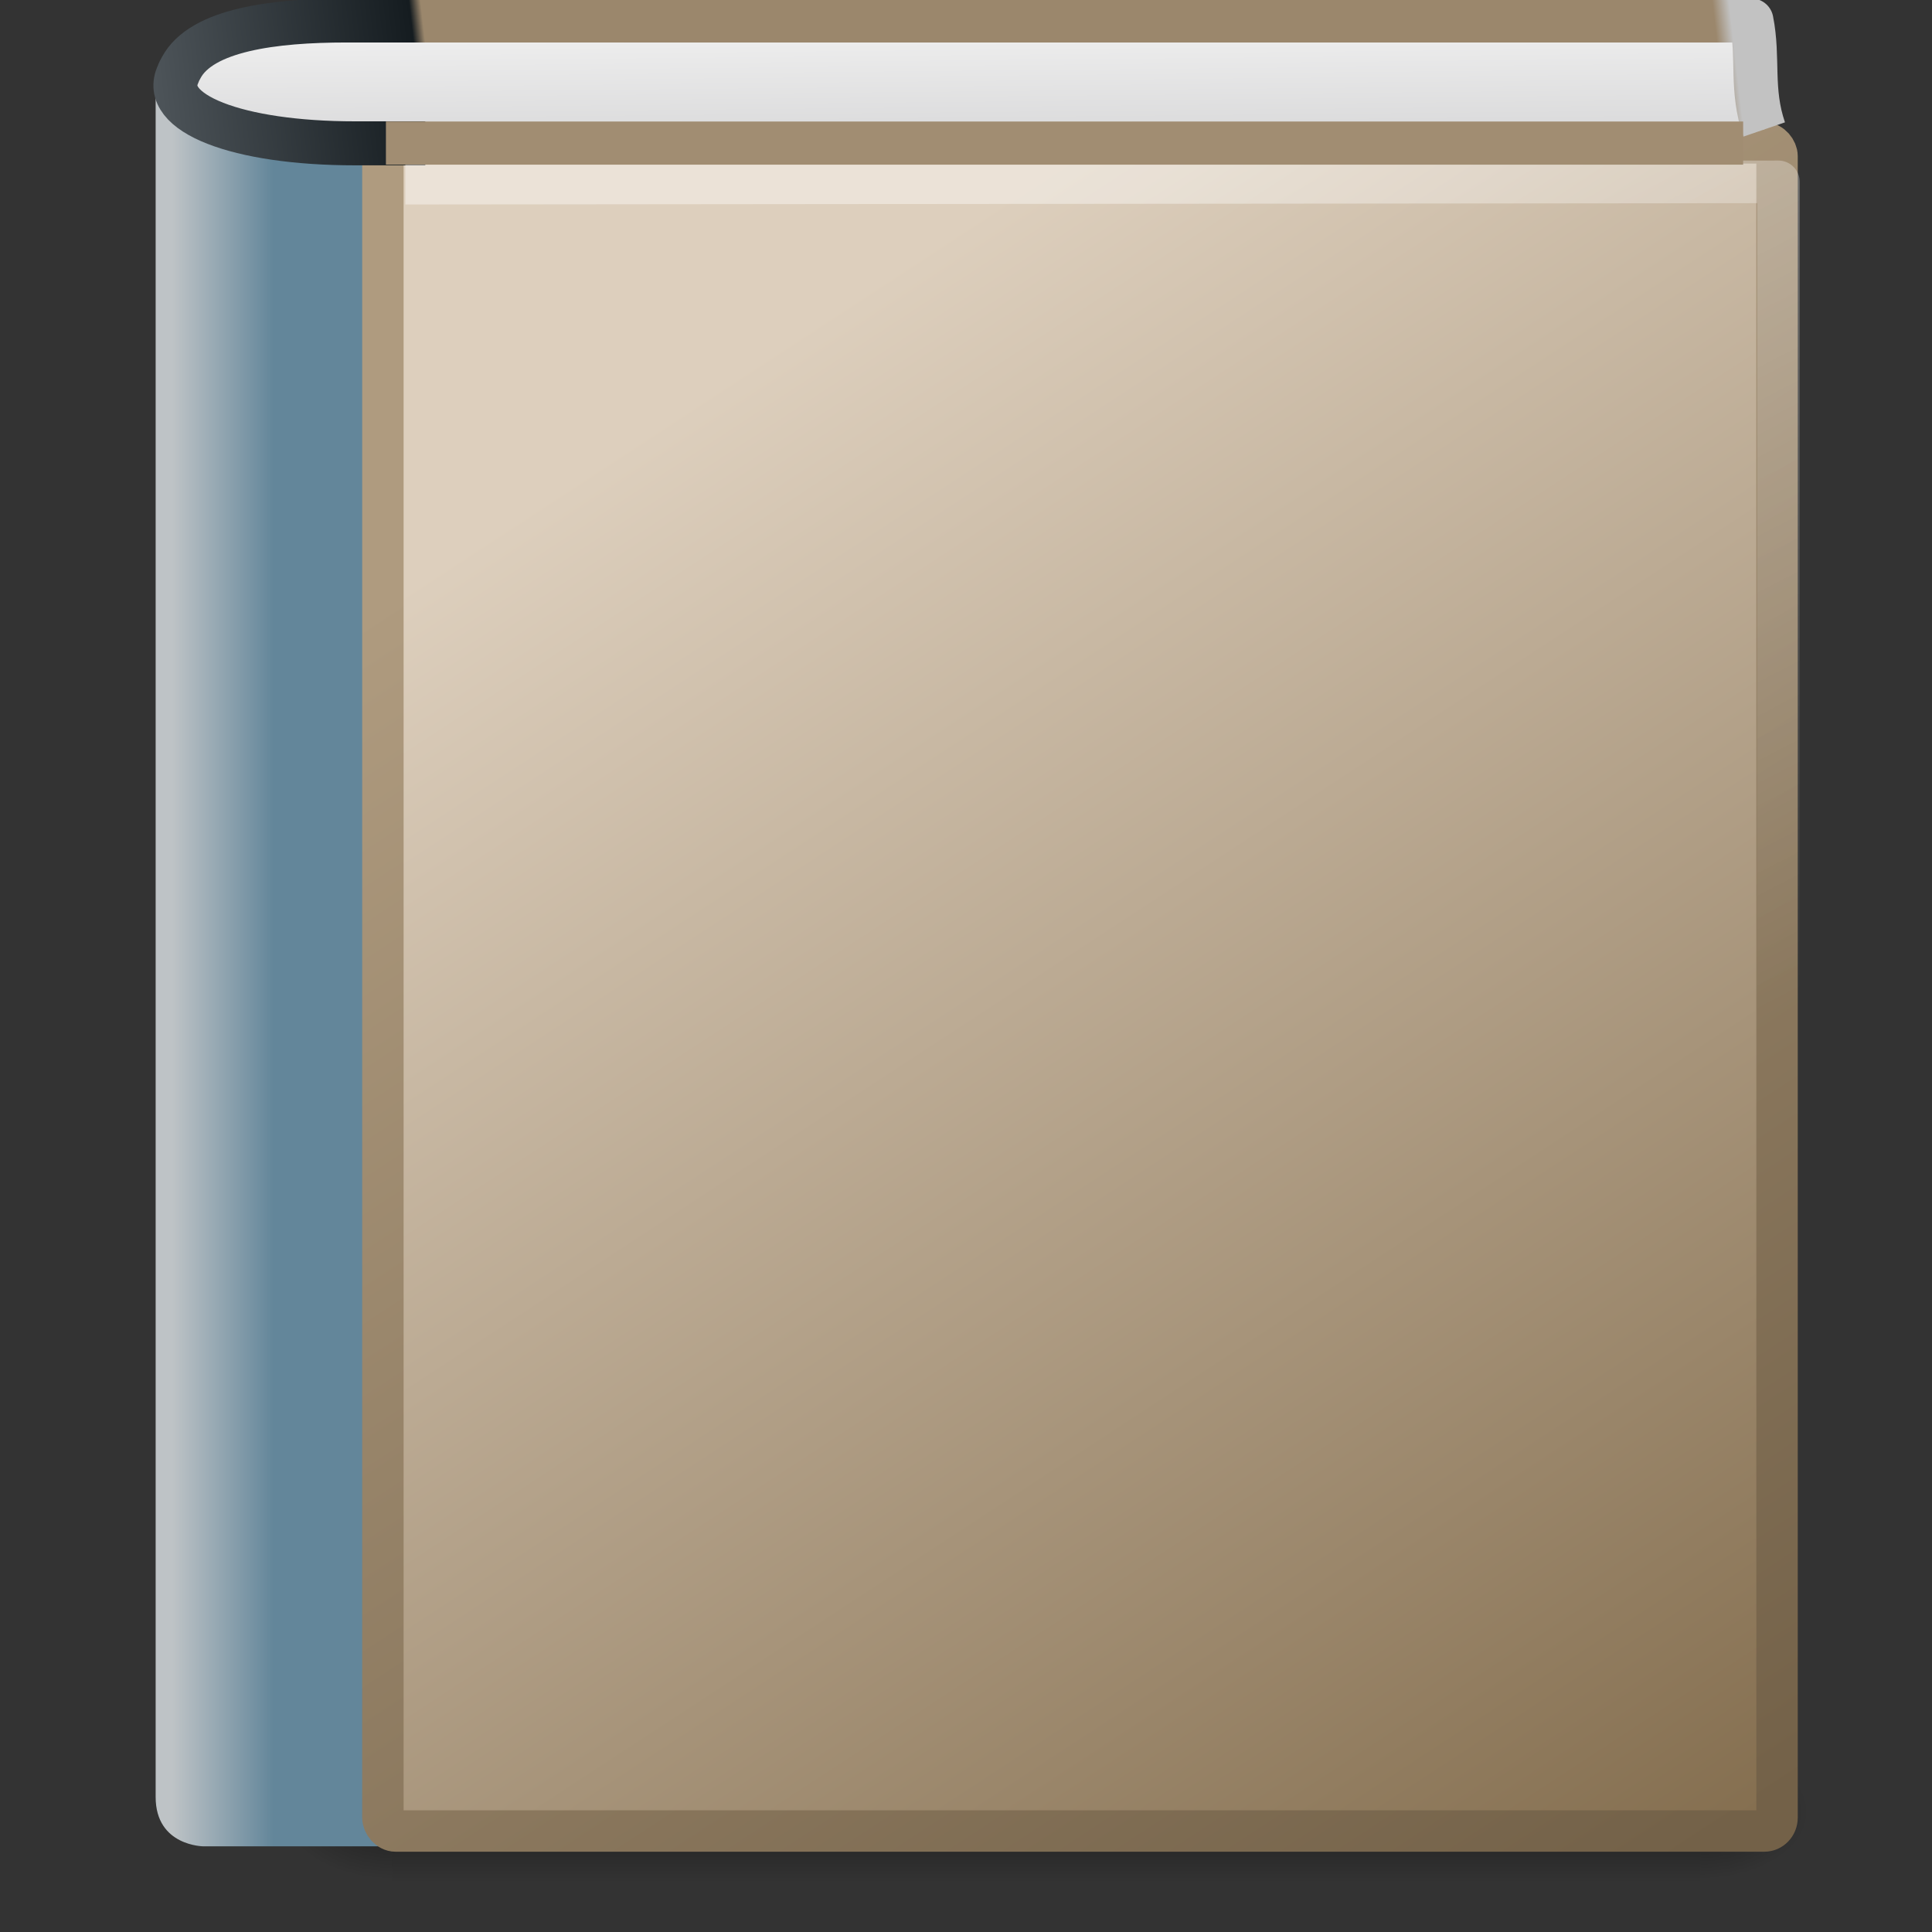 <?xml version="1.0" encoding="UTF-8" standalone="no"?>
<!-- Created with Inkscape (http://www.inkscape.org/) -->

<svg
   xmlns:dc="http://purl.org/dc/elements/1.1/"
   xmlns:cc="http://creativecommons.org/ns#"
   xmlns:rdf="http://www.w3.org/1999/02/22-rdf-syntax-ns#"
   xmlns:svg="http://www.w3.org/2000/svg"
   xmlns="http://www.w3.org/2000/svg"
   xmlns:xlink="http://www.w3.org/1999/xlink"
   xmlns:sodipodi="http://sodipodi.sourceforge.net/DTD/sodipodi-0.dtd"
   xmlns:inkscape="http://www.inkscape.org/namespaces/inkscape"
   id="svg3506"
   height="48"
   width="48"
   version="1.0"
   inkscape:version="0.48.3.1 r9886"
   sodipodi:docname="__attached_agroup__.svg">
  <rect width="100%" height="100%" fill="#333333" stroke="none"/>
  <sodipodi:namedview
     pagecolor="#ffffff"
     bordercolor="#666666"
     borderopacity="1"
     objecttolerance="10"
     gridtolerance="10"
     guidetolerance="10"
     inkscape:pageopacity="0"
     inkscape:pageshadow="2"
     inkscape:window-width="1227"
     inkscape:window-height="1023"
     id="namedview50"
     showgrid="false"
     inkscape:zoom="17.708333"
     inkscape:cx="24"
     inkscape:cy="24"
     inkscape:window-x="293"
     inkscape:window-y="40"
     inkscape:window-maximized="0"
     inkscape:current-layer="svg3506" />
  <defs
     id="defs3508">
    <radialGradient
       id="radialGradient3873"
       xlink:href="#linearGradient5060"
       gradientUnits="userSpaceOnUse"
       cy="486.65"
       cx="605.71"
       gradientTransform="matrix(0.024,0,0,0.015,26.478,38.629)"
       r="117.14" />
    <linearGradient
       id="linearGradient5060">
      <stop
         id="stop5062"
         offset="0" />
      <stop
         id="stop5064"
         style="stop-opacity:0"
         offset="1" />
    </linearGradient>
    <radialGradient
       id="radialGradient3586"
       xlink:href="#linearGradient5060"
       gradientUnits="userSpaceOnUse"
       cy="486.65"
       cx="605.71"
       gradientTransform="matrix(-0.024,0,0,0.015,21.522,38.629)"
       r="117.14" />
    <linearGradient
       id="linearGradient3584"
       y2="609.51"
       gradientUnits="userSpaceOnUse"
       x2="302.86"
       gradientTransform="matrix(0.07,0,0,0.015,-1.45,38.629)"
       y1="366.65"
       x1="302.86">
      <stop
         id="stop5050"
         style="stop-opacity:0"
         offset="0" />
      <stop
         id="stop5056"
         offset=".5" />
      <stop
         id="stop5052"
         style="stop-opacity:0"
         offset="1" />
    </linearGradient>
    <linearGradient
       id="linearGradient2878"
       y2="61.22"
       gradientUnits="userSpaceOnUse"
       x2="53.453"
       gradientTransform="matrix(0.701,0,0,0.754,2.079,-0.169)"
       y1="11.03"
       x1="22.334">
      <stop
         id="stop3321"
         style="stop-color:#af9b7f"
         offset="0" />
      <stop
         id="stop3323"
         style="stop-color:#736148"
         offset="1" />
    </linearGradient>
    <linearGradient
       id="linearGradient2876"
       y2="46"
       gradientUnits="userSpaceOnUse"
       x2="38.491"
       gradientTransform="matrix(0.974,0,0,1.048,2.047,-2.217)"
       y1="9.889"
       x1="16.102">
      <stop
         id="stop8969"
         style="stop-color:#ddcfbd"
         offset="0" />
      <stop
         id="stop8971"
         style="stop-color:#856f50"
         offset="1" />
    </linearGradient>
    <linearGradient
       id="linearGradient2873"
       y2="25.019"
       gradientUnits="userSpaceOnUse"
       x2="8.5"
       gradientTransform="matrix(0.837,0,0,1.043,1.952,-2.097)"
       y1="25.019"
       x1="5.48">
      <stop
         id="stop8980"
         style="stop-color:#bfc4c7;stop-opacity:0.996;"
         offset="0" />
      <stop
         id="stop8982"
         style="stop-color:#63869a;stop-opacity:1;"
         offset="1" />
    </linearGradient>
    <linearGradient
       id="linearGradient2867"
       y2=".065"
       gradientUnits="userSpaceOnUse"
       x2="55.495"
       gradientTransform="matrix(0.716,0,0,0.747,2.154,-0.052)"
       y1="5.244"
       x1="5.754">
      <stop
         id="stop3915"
         style="stop-color:#4e555a"
         offset="0" />
      <stop
         id="stop3917"
         style="stop-color:#151c20"
         offset=".16" />
      <stop
         id="stop3919"
         style="stop-color:#9b876c"
         offset=".167" />
      <stop
         id="stop3921"
         style="stop-color:#9b876c"
         offset=".752" />
      <stop
         id="stop3923"
         style="stop-color:#9b876c"
         offset=".939" />
      <stop
         id="stop3925"
         style="stop-color:#c2c2c2"
         offset=".949" />
      <stop
         id="stop3927"
         style="stop-color:#c2c2c2"
         offset="1" />
    </linearGradient>
    <linearGradient
       id="linearGradient2865"
       y2="4.883"
       gradientUnits="userSpaceOnUse"
       x2="24.64"
       gradientTransform="matrix(1.004,0,0,1.538,1.223,-4.04)"
       y1="3.123"
       x1="24.627">
      <stop
         id="stop2348"
         style="stop-color:#eee"
         offset="0" />
      <stop
         id="stop2350"
         style="stop-color:#d9d9da"
         offset="1" />
    </linearGradient>
    <linearGradient
       id="linearGradient3204"
       y2="24.62"
       gradientUnits="userSpaceOnUse"
       x2="40.978"
       y1="4.034"
       x1="28.252">
      <stop
         id="stop3200"
         style="stop-color:#fff"
         offset="0" />
      <stop
         id="stop3202"
         style="stop-color:#fff;stop-opacity:0"
         offset="1" />
    </linearGradient>
    <linearGradient
       inkscape:collect="always"
       xlink:href="#linearGradient2865"
       id="linearGradient3030"
       gradientUnits="userSpaceOnUse"
       gradientTransform="matrix(1.159,0,0,1.538,-1.892,-4.04)"
       x1="24.627"
       y1="3.123"
       x2="24.64"
       y2="4.883" />
    <linearGradient
       inkscape:collect="always"
       xlink:href="#linearGradient2867"
       id="linearGradient3032"
       gradientUnits="userSpaceOnUse"
       gradientTransform="matrix(0.827,0,0,0.747,-0.817,-0.052)"
       x1="5.754"
       y1="5.244"
       x2="55.495"
       y2=".065" />
    <linearGradient
       inkscape:collect="always"
       xlink:href="#linearGradient3204"
       id="linearGradient3035"
       gradientUnits="userSpaceOnUse"
       x1="28.252"
       y1="4.034"
       x2="40.978"
       y2="24.62"
       gradientTransform="matrix(1.197,0,0,1,-4.302,0)" />
    <linearGradient
       inkscape:collect="always"
       xlink:href="#linearGradient2873"
       id="linearGradient3040"
       gradientUnits="userSpaceOnUse"
       gradientTransform="matrix(0.837,0,0,1.043,-0.32,-2.097)"
       x1="5.48"
       y1="25.019"
       x2="8.5"
       y2="25.019" />
    <linearGradient
       inkscape:collect="always"
       xlink:href="#linearGradient2876"
       id="linearGradient3043"
       gradientUnits="userSpaceOnUse"
       gradientTransform="matrix(0.993,0,0,1.048,3.941,-2.217)"
       x1="16.102"
       y1="9.889"
       x2="38.491"
       y2="46" />
    <linearGradient
       inkscape:collect="always"
       xlink:href="#linearGradient2878"
       id="linearGradient3045"
       gradientUnits="userSpaceOnUse"
       gradientTransform="matrix(0.714,0,0,0.754,3.973,-0.169)"
       x1="22.334"
       y1="11.03"
       x2="53.453"
       y2="61.22" />
    <radialGradient
       cx="20"
       cy="46"
       r="8"
       fx="20"
       fy="46"
       id="radialGradient7612"
       xlink:href="#linearGradient7604"
       gradientUnits="userSpaceOnUse"
       gradientTransform="matrix(1,0,0,0.25,0,34.5)" />
    <linearGradient
       id="linearGradient7604">
      <stop
         id="stop7606"
         style="stop-color:black;stop-opacity:1"
         offset="0" />
      <stop
         id="stop7608"
         style="stop-color:black;stop-opacity:0"
         offset="1" />
    </linearGradient>
    <radialGradient
       cx="20"
       cy="46"
       r="8"
       fx="20"
       fy="46"
       id="radialGradient7610"
       xlink:href="#linearGradient7604"
       gradientUnits="userSpaceOnUse"
       gradientTransform="matrix(1,0,0,0.25,0,34.5)" />
    <linearGradient
       id="linearGradient3300">
      <stop
         id="stop3302"
         style="stop-color:black;stop-opacity:1"
         offset="0" />
      <stop
         id="stop3304"
         style="stop-color:black;stop-opacity:0"
         offset="1" />
    </linearGradient>
    <radialGradient
       cx="17.813"
       cy="14.729"
       r="9.5"
       fx="17.813"
       fy="14.729"
       id="radialGradient6179"
       xlink:href="#linearGradient7557"
       gradientUnits="userSpaceOnUse"
       gradientTransform="matrix(1,0,0,0.632,0,2.947)" />
    <linearGradient
       id="linearGradient7557">
      <stop
         id="stop7559"
         style="stop-color:#eeeeec;stop-opacity:1"
         offset="0" />
      <stop
         id="stop7561"
         style="stop-color:#eeeeec;stop-opacity:1"
         offset="1" />
    </linearGradient>
    <radialGradient
       cx="11.156"
       cy="2.062"
       r="0.906"
       fx="11.156"
       fy="2.062"
       id="radialGradient6201"
       xlink:href="#linearGradient7582"
       gradientUnits="userSpaceOnUse"
       gradientTransform="matrix(1,0,0,0.621,0,0.782)" />
    <linearGradient
       id="linearGradient7582">
      <stop
         id="stop7584"
         style="stop-color:white;stop-opacity:1"
         offset="0" />
      <stop
         id="stop7586"
         style="stop-color:white;stop-opacity:0"
         offset="1" />
    </linearGradient>
    <linearGradient
       x1="13.819"
       y1="30.03"
       x2="36.228"
       y2="45.195"
       id="linearGradient7425"
       xlink:href="#linearGradient6826"
       gradientUnits="userSpaceOnUse"
       gradientTransform="matrix(0,0.674,-0.676,0,37.102,14.816)" />
    <linearGradient
       id="linearGradient6826">
      <stop
         id="stop6828"
         style="stop-color:#babdb6;stop-opacity:1"
         offset="0" />
      <stop
         id="stop6830"
         style="stop-color:#eeeeec;stop-opacity:1"
         offset="1" />
    </linearGradient>
    <linearGradient
       x1="17"
       y1="45.248"
       x2="17"
       y2="30.759"
       id="linearGradient7427"
       xlink:href="#linearGradient6958"
       gradientUnits="userSpaceOnUse"
       gradientTransform="matrix(0,0.625,-0.676,0,37.102,15.875)" />
    <linearGradient
       id="linearGradient6958">
      <stop
         id="stop6960"
         style="stop-color:black;stop-opacity:1"
         offset="0" />
      <stop
         id="stop6962"
         style="stop-color:#888a85;stop-opacity:0"
         offset="1" />
    </linearGradient>
    <linearGradient
       x1="15.406"
       y1="37.344"
       x2="16.865"
       y2="24.25"
       id="linearGradient7431"
       xlink:href="#linearGradient2816"
       gradientUnits="userSpaceOnUse"
       gradientTransform="matrix(0,0.674,-0.676,0,37.102,14.816)" />
    <linearGradient
       id="linearGradient2816">
      <stop
         id="stop2818"
         style="stop-color:white;stop-opacity:1"
         offset="0" />
      <stop
         id="stop2820"
         style="stop-color:white;stop-opacity:0"
         offset="1" />
    </linearGradient>
    <linearGradient
       x1="33.12"
       y1="20.5"
       x2="22.328"
       y2="20.5"
       id="linearGradient7433"
       xlink:href="#linearGradient4542"
       gradientUnits="userSpaceOnUse"
       gradientTransform="matrix(0.727,0,0,1,12.273,-34.844)" />
    <linearGradient
       id="linearGradient4542">
      <stop
         id="stop4544"
         style="stop-color:#888a85;stop-opacity:1"
         offset="0" />
      <stop
         id="stop4546"
         style="stop-color:#888a85;stop-opacity:0"
         offset="1" />
    </linearGradient>
    <linearGradient
       x1="6.719"
       y1="22.936"
       x2="44.344"
       y2="42.605"
       id="linearGradient6789"
       xlink:href="#linearGradient7614"
       gradientUnits="userSpaceOnUse"
       gradientTransform="matrix(0,0.674,-0.676,0,37.102,14.816)" />
    <linearGradient
       id="linearGradient7614">
      <stop
         id="stop7616"
         style="stop-color:#babdb6;stop-opacity:1"
         offset="0" />
      <stop
         id="stop7628"
         style="stop-color:white;stop-opacity:1"
         offset="0.487" />
      <stop
         id="stop7618"
         style="stop-color:#d3d7cf;stop-opacity:1"
         offset="1" />
    </linearGradient>
    <linearGradient
       x1="17"
       y1="45.248"
       x2="17"
       y2="30.759"
       id="linearGradient6791"
       xlink:href="#linearGradient6958"
       gradientUnits="userSpaceOnUse"
       gradientTransform="matrix(0,0.625,-0.676,0,37.102,15.875)" />
    <linearGradient
       id="linearGradient3336">
      <stop
         id="stop3338"
         style="stop-color:black;stop-opacity:1"
         offset="0" />
      <stop
         id="stop3340"
         style="stop-color:#888a85;stop-opacity:0"
         offset="1" />
    </linearGradient>
    <linearGradient
       x1="15.406"
       y1="37.344"
       x2="16.865"
       y2="24.25"
       id="linearGradient6834"
       xlink:href="#linearGradient2816"
       gradientUnits="userSpaceOnUse"
       gradientTransform="matrix(0,0.674,-0.676,0,37.102,14.816)" />
    <linearGradient
       id="linearGradient3343">
      <stop
         id="stop3345"
         style="stop-color:white;stop-opacity:1"
         offset="0" />
      <stop
         id="stop3347"
         style="stop-color:white;stop-opacity:0"
         offset="1" />
    </linearGradient>
    <linearGradient
       x1="33.12"
       y1="20.5"
       x2="22.328"
       y2="20.5"
       id="linearGradient6798"
       xlink:href="#linearGradient4542"
       gradientUnits="userSpaceOnUse"
       gradientTransform="matrix(0.727,0,0,1,12.273,-34.844)" />
    <linearGradient
       id="linearGradient3350">
      <stop
         id="stop3352"
         style="stop-color:#888a85;stop-opacity:1"
         offset="0" />
      <stop
         id="stop3354"
         style="stop-color:#888a85;stop-opacity:0"
         offset="1" />
    </linearGradient>
    <radialGradient
       cx="23.681"
       cy="5.341"
       r="5.055"
       fx="23.681"
       fy="5.341"
       id="radialGradient6183"
       xlink:href="#linearGradient7491"
       gradientUnits="userSpaceOnUse"
       gradientTransform="matrix(-1.592,-0.191,-1.18,-1.435,57.81,15.557)" />
    <linearGradient
       id="linearGradient7491">
      <stop
         id="stop7493"
         style="stop-color:#eeeeec;stop-opacity:1"
         offset="0" />
      <stop
         id="stop7495"
         style="stop-color:#babdb6;stop-opacity:1"
         offset="1" />
    </linearGradient>
    <radialGradient
       cx="11.156"
       cy="2.062"
       r="0.906"
       fx="11.156"
       fy="2.062"
       id="radialGradient6187"
       xlink:href="#linearGradient7592"
       gradientUnits="userSpaceOnUse"
       gradientTransform="matrix(1,0,0,0.621,0,0.782)" />
    <linearGradient
       id="linearGradient7592">
      <stop
         id="stop7594"
         style="stop-color:white;stop-opacity:1"
         offset="0" />
      <stop
         id="stop7596"
         style="stop-color:white;stop-opacity:0"
         offset="1" />
    </linearGradient>
    <radialGradient
       cx="24.091"
       cy="5.053"
       r="4.492"
       fx="24.091"
       fy="5.053"
       id="radialGradient6191"
       xlink:href="#linearGradient7549"
       gradientUnits="userSpaceOnUse"
       gradientTransform="matrix(1.637,-0.363,2.153,1.85,-36.53,2.087)" />
    <linearGradient
       id="linearGradient7549">
      <stop
         id="stop7551"
         style="stop-color:white;stop-opacity:1"
         offset="0" />
      <stop
         id="stop7553"
         style="stop-color:#eeeeec;stop-opacity:1"
         offset="1" />
    </linearGradient>
    <linearGradient
       x1="20.723"
       y1="16.83"
       x2="22.697"
       y2="15.894"
       id="linearGradient6195"
       xlink:href="#linearGradient7567"
       gradientUnits="userSpaceOnUse"
       gradientTransform="matrix(1.13,-0.236,0.915,0.637,-15.02,7.538)" />
    <linearGradient
       id="linearGradient7567">
      <stop
         id="stop7569"
         style="stop-color:black;stop-opacity:1"
         offset="0" />
      <stop
         id="stop7571"
         style="stop-color:black;stop-opacity:0"
         offset="1" />
    </linearGradient>
    <linearGradient
       id="linearGradient2611"
       y2="609.51"
       gradientUnits="userSpaceOnUse"
       x2="302.86"
       gradientTransform="matrix(0.067,0,0,0.015,-0.341,37.04)"
       y1="366.65"
       x1="302.86">
      <stop
         id="stop5050-2"
         style="stop-opacity:0"
         offset="0" />
      <stop
         id="stop5056-5"
         offset=".5" />
      <stop
         id="stop5052-4"
         style="stop-opacity:0"
         offset="1" />
    </linearGradient>
    <radialGradient
       id="radialGradient2608"
       xlink:href="#linearGradient5060-4"
       gradientUnits="userSpaceOnUse"
       cy="486.65"
       cx="605.71"
       gradientTransform="matrix(-0.023,0,0,0.015,21.623,37.04)"
       r="117.14" />
    <linearGradient
       id="linearGradient5060-4">
      <stop
         id="stop5062-1"
         offset="0" />
      <stop
         id="stop5064-9"
         style="stop-opacity:0"
         offset="1" />
    </linearGradient>
    <radialGradient
       id="radialGradient2605"
       xlink:href="#linearGradient5060-4"
       gradientUnits="userSpaceOnUse"
       cy="486.65"
       cx="605.71"
       gradientTransform="matrix(0.023,0,0,0.015,26.361,37.04)"
       r="117.14" />
    <linearGradient
       id="linearGradient8940">
      <stop
         id="stop8942"
         offset="0" />
      <stop
         id="stop8944"
         style="stop-opacity:0"
         offset="1" />
    </linearGradient>
    <radialGradient
       id="radialGradient2600"
       gradientUnits="userSpaceOnUse"
       cy="10.898"
       cx="14.766"
       gradientTransform="matrix(-2.2703e-8,2.136,-3.56,-3.7845e-8,54.621,-24.438)"
       r="18">
      <stop
         id="stop3995"
         style="stop-color:#a3c0d0"
         offset="0" />
      <stop
         id="stop4001"
         style="stop-color:#427da1"
         offset="1" />
    </radialGradient>
    <linearGradient
       id="linearGradient2602"
       y2="2.906"
       gradientUnits="userSpaceOnUse"
       x2="-51.786"
       gradientTransform="matrix(0.807,0,0,0.895,59.41,-2.981)"
       y1="53.624"
       x1="-51.786">
      <stop
         id="stop2492"
         style="stop-color:#2e4a5a"
         offset="0" />
      <stop
         id="stop2494"
         style="stop-color:#6e8796"
         offset="1" />
    </linearGradient>
    <radialGradient
       id="radialGradient2597"
       gradientUnits="userSpaceOnUse"
       cy="112.3"
       cx="102"
       gradientTransform="matrix(0.362,0,0,-0.391,0.851,47.517)"
       r="139.56">
      <stop
         id="stop41"
         offset="0" />
      <stop
         id="stop47"
         offset=".189" />
      <stop
         id="stop49"
         style="stop-opacity:0"
         offset=".257" />
      <stop
         id="stop51"
         style="stop-opacity:0"
         offset="1" />
    </radialGradient>
    <linearGradient
       id="linearGradient2594"
       y2="46.017"
       gradientUnits="userSpaceOnUse"
       x2="24"
       gradientTransform="matrix(1,0,0,0.978,0,-0.967)"
       y1="2"
       x1="24">
      <stop
         id="stop3213"
         style="stop-color:#fff"
         offset="0" />
      <stop
         id="stop3215"
         style="stop-color:#fff;stop-opacity:0"
         offset="1" />
    </linearGradient>
    <linearGradient
       id="linearGradient2591"
       y2="6.544"
       gradientUnits="userSpaceOnUse"
       x2="34.103"
       y1="4.858"
       x1="35.517">
      <stop
         id="stop4269"
         style="stop-color:#c4c4c4"
         offset="0" />
      <stop
         id="stop4271"
         style="stop-color:#c4c4c4;stop-opacity:0"
         offset="1" />
    </linearGradient>
    <filter
       id="filter3212"
       height="1.329"
       width="1.297"
       color-interpolation-filters="sRGB"
       y="-0.164"
       x="-0.148">
      <feGaussianBlur
         id="feGaussianBlur3214"
         stdDeviation="0.774" />
    </filter>
    <linearGradient
       id="linearGradient2581"
       y2="5.457"
       gradientUnits="userSpaceOnUse"
       x2="36.358"
       gradientTransform="matrix(0.998,0,0,1.041,0.164,-1.106)"
       y1="8.059"
       x1="32.892">
      <stop
         id="stop8591"
         style="stop-color:#fefefe"
         offset="0" />
      <stop
         id="stop8593"
         style="stop-color:#cbcbcb"
         offset="1" />
    </linearGradient>
  </defs>
  <g
     transform="matrix(0.956,0,0,0.956,3.045,1.106)"
     id="g2877">
    <rect
       x="7"
       y="44.266"
       width="34"
       height="3.734"
       style="opacity:0.402;fill:url(#linearGradient3584)"
       id="rect2879" />
    <path
       inkscape:connector-curvature="0"
       d="M 7,44.266 V 48 C 5.759,48.007 4,47.163 4,46.133 4,45.102 5.385,44.266 7,44.266 z"
       style="opacity:0.402;fill:url(#radialGradient3586)"
       id="path2881" />
    <path
       inkscape:connector-curvature="0"
       d="M 41,44.266 V 48 c 1.241,0.007 3,-0.837 3,-1.867 0,-1.031 -1.385,-1.867 -3,-1.867 z"
       style="opacity:0.402;fill:url(#radialGradient3873)"
       id="path2883" />
  </g>
  <path
     inkscape:connector-curvature="0"
     d="m 3.866,2.074 c 2.418,1.53 4.584,0.896 5.86,1.054 v 42.744 h -4.663 c 0,0 -1.196,0 -1.196,-1.226 V 2.074 z"
     style="fill:url(#linearGradient3040)"
     id="path2721" />
  <rect
     x="9.513"
     y="3.55"
     width="34.637"
     height="41.941"
     ry="0.33"
     rx="0.316"
     style="fill:url(#linearGradient3043);stroke:url(#linearGradient3045);stroke-width:1.029;stroke-linecap:round;stroke-linejoin:round;stroke-miterlimit:0"
     id="rect2719" />
  <path
     inkscape:connector-curvature="0"
     d="m 43.83,3.217 c -0.34,-0.991 -0.128,-1.763 -0.316,-2.708 0,2e-5 -32.998,2e-5 -34.901,2e-5 -1.813,0 -3.603,0.23 -4.108,1.167 -0.029,0.053 -0.06,0.106 -0.078,0.163 -0.464,0.966 1.456,1.722 4.391,1.722 h 1.749"
     style="fill:url(#linearGradient3030);stroke:url(#linearGradient3032);stroke-width:1.093;stroke-linejoin:round;stroke-miterlimit:0"
     id="path2723" />
  <path
     inkscape:connector-curvature="0"
     d="m 10.6,4.551 33.584,-0.033 v 40.206"
     style="opacity:0.4;fill:none;stroke:url(#linearGradient3035);stroke-width:1.058;stroke-linecap:square;stroke-linejoin:round"
     id="path4743" />
  <path
     inkscape:connector-curvature="0"
     d="M 43.308,3.555 H 9.588"
     style="fill:#a18d72;fill-rule:evenodd;stroke:#a18d72;stroke-width:1.072px"
     id="path4494" />
</svg>
